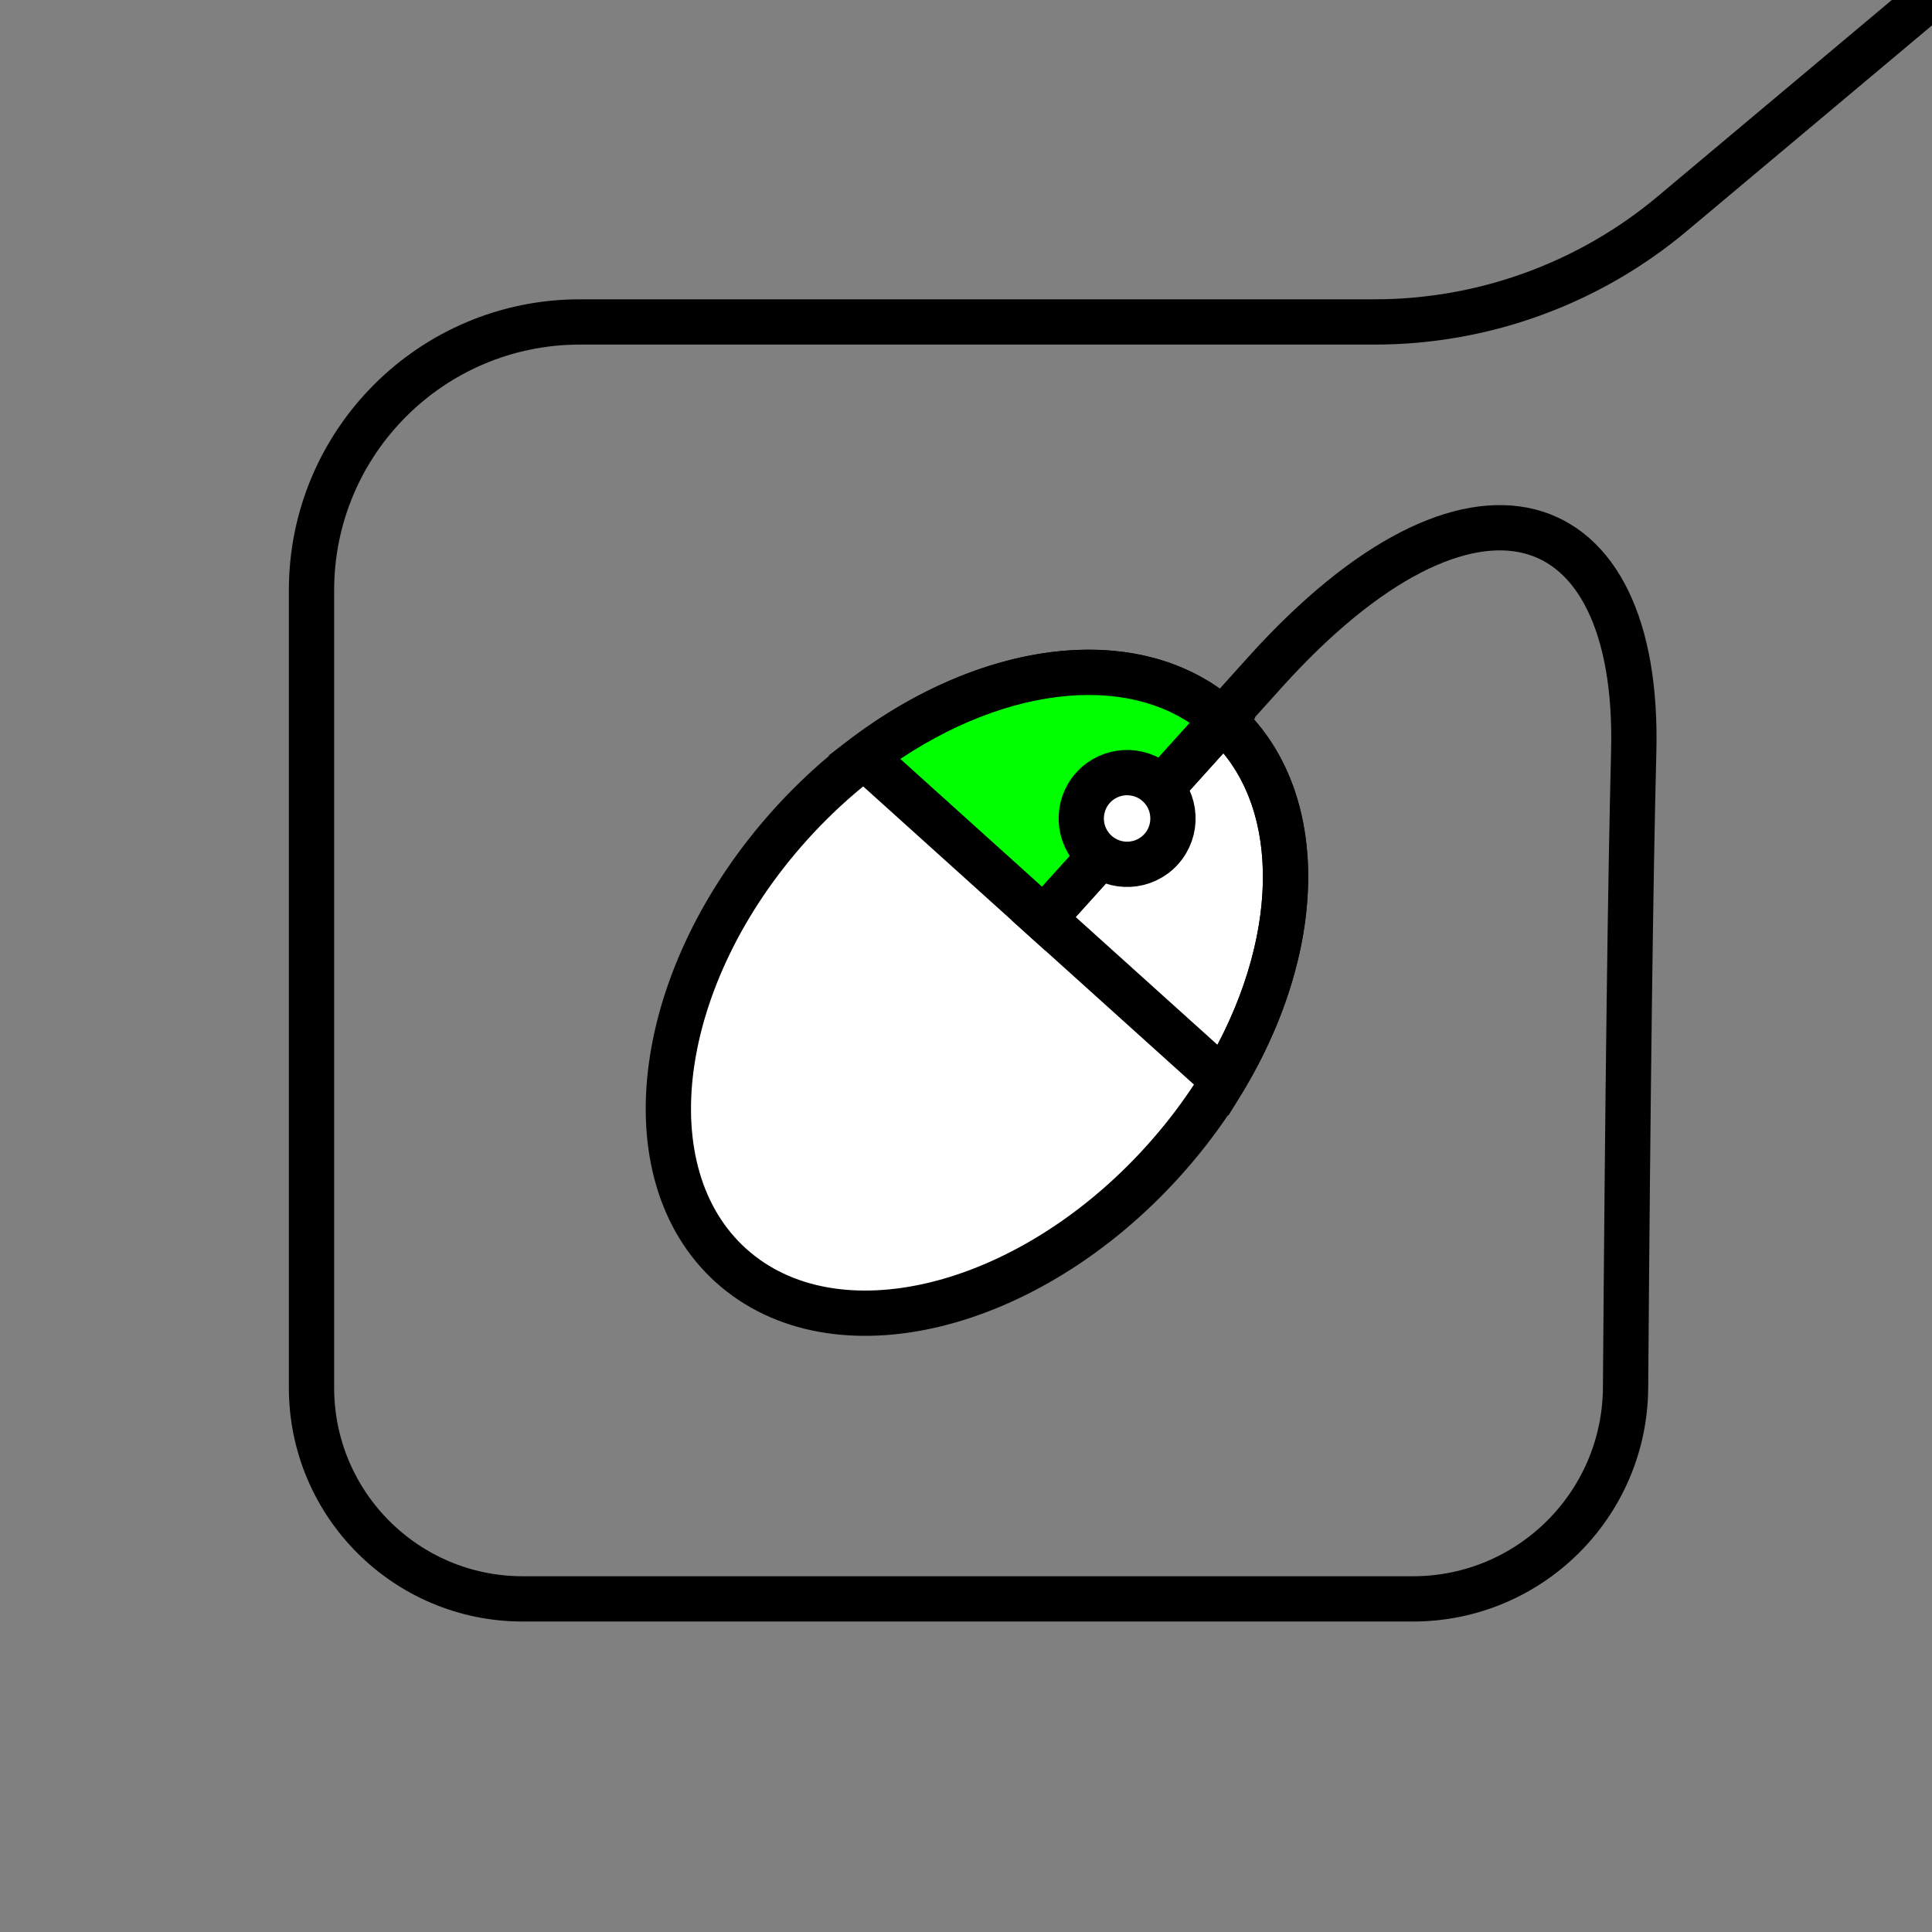 <?xml version="1.0" encoding="UTF-8" standalone="no"?>
<!DOCTYPE svg PUBLIC "-//W3C//DTD SVG 1.1//EN" "http://www.w3.org/Graphics/SVG/1.1/DTD/svg11.dtd">
<svg version="1.1" xmlns="http://www.w3.org/2000/svg" xmlns:xlink="http://www.w3.org/1999/xlink" preserveAspectRatio="xMidYMid meet" viewBox="0 0 640 640" width="640" height="640"><rect x="0" y="0" width="640" height="640" fill="#808080" stroke="none"/><defs><path d="M869.87 -194.2C701.42 -52.9 596.14 35.41 554.03 70.74C526.38 93.94 491.44 106.65 455.35 106.65C384.92 106.65 255.92 106.65 192.09 106.65C142.99 106.65 103.19 146.45 103.19 195.55C103.19 262.37 103.19 389.08 103.19 459.69C103.19 498.33 134.52 529.65 173.15 529.65C246.12 529.65 395.08 529.65 468.05 529.65C506.75 529.65 538.21 498.42 538.49 459.72C539.22 361.09 540.12 290.86 541.19 249.02C543.34 165.45 487.59 146.65 419.02 222.72C373.31 273.43 348.88 300.63 345.75 304.33" id="ajJkEbMlJ"></path><path d="M385.42 384.56C340.46 434.44 276.27 449.97 242.17 419.24C208.07 388.5 216.89 323.05 261.84 273.17C306.8 223.3 370.99 207.76 405.09 238.5C439.19 269.23 430.37 334.68 385.42 384.56Z" id="c20ZwjeZZf"></path><path d="M367.61 223.01L371.16 223.39L374.64 223.93L378.06 224.64L381.41 225.51L384.69 226.55L387.88 227.75L390.99 229.12L394 230.65L396.93 232.36L399.75 234.23L402.48 236.28L405.09 238.5L405.09 238.5L345.75 304.33L286.28 250.72L286.95 250.21L290.73 247.46L294.55 244.86L298.4 242.39L302.27 240.06L306.17 237.88L310.08 235.83L314 233.93L317.93 232.18L321.87 230.57L325.8 229.1L329.72 227.79L333.64 226.62L337.54 225.6L341.42 224.74L345.27 224.03L349.09 223.47L352.88 223.06L356.63 222.81L360.34 222.72L364 222.78L367.61 223.01Z" id="b1Tf9y7m23"></path><path d="M409.88 243.36L412.04 245.98L414.04 248.71L415.88 251.55L417.56 254.5L419.08 257.55L420.45 260.7L421.67 263.94L422.72 267.27L423.63 270.69L424.37 274.18L424.97 277.74L425.41 281.37L425.7 285.07L425.84 288.83L425.83 292.64L425.67 296.5L425.36 300.4L424.9 304.35L424.29 308.33L423.54 312.35L422.63 316.39L421.58 320.45L420.39 324.53L419.05 328.62L417.57 332.72L415.94 336.82L414.17 340.92L412.25 345.02L410.2 349.1L408 353.17L405.66 357.21L405.22 357.93L345.75 304.33L405.09 238.5L407.57 240.87L409.88 243.36Z" id="f5LbTbgMUB"></path><path d="M384.66 281.3C379.04 287.53 369.43 288.03 363.2 282.41C356.97 276.8 356.47 267.18 362.08 260.95C367.7 254.73 377.31 254.23 383.54 259.84C389.77 265.46 390.27 275.07 384.66 281.3Z" id="i1EY4xyHTv"></path></defs><g><g><g><g><use xlink:href="#ajJkEbMlJ" opacity="1" fill-opacity="0" stroke="#000000" stroke-width="15" stroke-opacity="1"></use></g></g><g><use xlink:href="#c20ZwjeZZf" opacity="1" fill="#ffffff" fill-opacity="1"></use><g><use xlink:href="#c20ZwjeZZf" opacity="1" fill-opacity="0" stroke="#000000" stroke-width="15" stroke-opacity="1"></use></g></g><g><use xlink:href="#b1Tf9y7m23" opacity="1" fill="#00ff00" fill-opacity="1"></use><g><use xlink:href="#b1Tf9y7m23" opacity="1" fill-opacity="0" stroke="#000000" stroke-width="15" stroke-opacity="1"></use></g></g><g><g><use xlink:href="#f5LbTbgMUB" opacity="1" fill-opacity="0" stroke="#000000" stroke-width="15" stroke-opacity="1"></use></g></g><g><use xlink:href="#i1EY4xyHTv" opacity="1" fill="#ffffff" fill-opacity="1"></use><g><use xlink:href="#i1EY4xyHTv" opacity="1" fill-opacity="0" stroke="#000000" stroke-width="15" stroke-opacity="1"></use></g></g></g></g></svg>